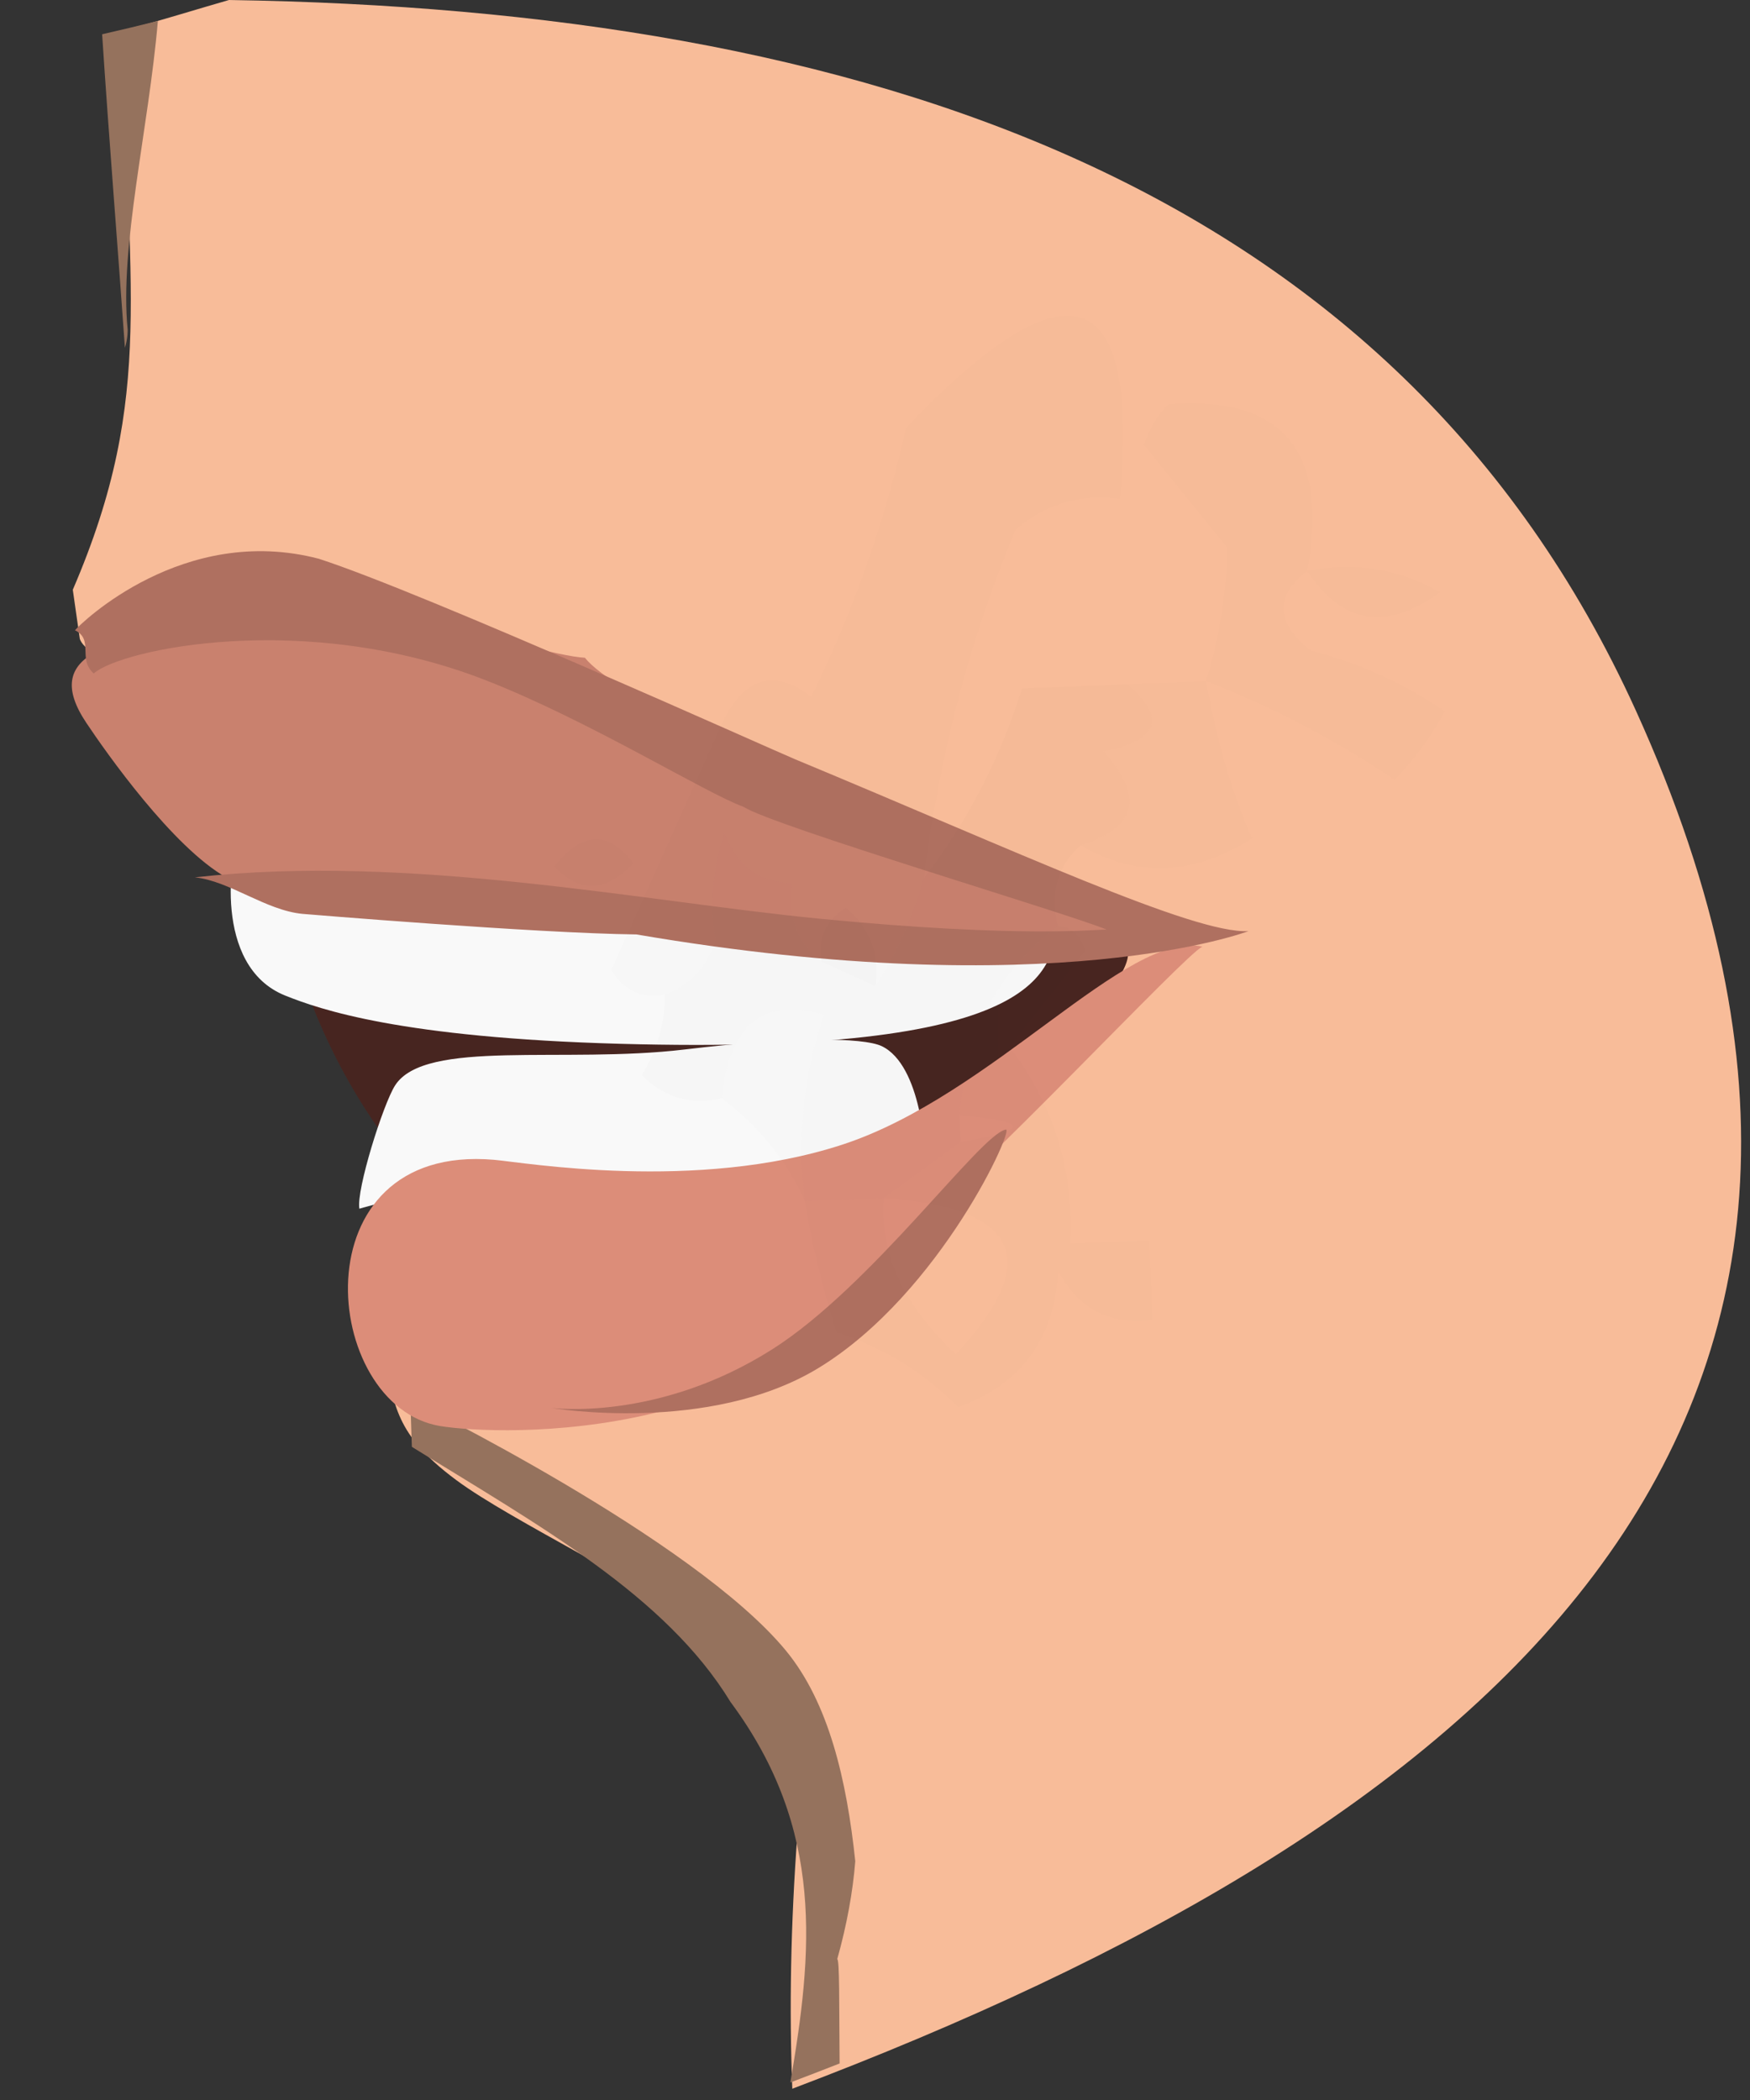 <svg width="55" height="66" viewBox="0 0 55 66" fill="none" xmlns="http://www.w3.org/2000/svg">
<rect x="0" y="0" width="55" height="66" fill="#333333" stroke="none"/>
<path d="M14.616 38.529C17.94 41.486 20.19 42.627 23.128 43.039C23.265 42.814 23.427 42.596 23.618 42.386C24.095 41.498 24.74 40.715 25.512 40.078C26.69 36.777 36.435 34.436 37.964 31.273C39.071 28.982 33.001 26.279 33.181 24.134C32.486 24.13 31.78 24.127 31.063 24.127C9.317 24.127 8.822 19.877 8.822 19.877C8.822 19.877 8.161 21.323 8.258 23.887C8.471 29.534 10.446 34.821 14.616 38.529Z" fill="#482520"/>
<path opacity="0.01" d="M31.227 50.146L31.382 48.288V25.413L31.027 21.515L31.082 21.162L30.996 20.816V18.078L30.861 16.59L30.828 16.394L29.543 15.693L27.069 14.456L26.134 14.144L23.192 13.409L21.332 13.266L20.709 13.058H20.052L18.894 12.769L18.48 12.71H12.274L11.502 12.903H10.73L10.313 12.798L9.655 12.888L9.187 12.517L6.87 11.938L5.404 6.058C3.338 6.364 2.177 12.573 0 13.04C0 13.04 0.109 29.293 0.753 31.684C4.482 45.535 11.65 44.952 11.516 47.475C16.386 49.472 24.4 49.131 29.179 52.573C29.672 51.618 30.354 50.809 31.227 50.146Z" fill="#121212"/>
<path d="M13.726 25.242C11.897 25.468 8.814 25.864 7.508 26.414C7.268 26.705 6.653 30.364 8.965 31.29C10.049 31.724 12.604 32.617 19.511 32.806C32.627 33.165 33.251 30.634 33.192 28.724C25.387 25.552 19.699 26.097 13.726 25.242Z" fill="#F9F9F9"/>
<path d="M12.334 37.735L12.353 37.76C12.396 37.808 12.478 37.864 12.587 37.923C13.464 38.094 14.203 38.26 14.542 38.246C16.103 38.185 20.386 38.375 21.718 38.087L21.847 38.096C22.519 36.59 24.568 37.482 26.131 37.677C27 37.423 28.463 36.983 29.035 36.508C29.117 36.277 28.962 33.476 27.712 32.879C27.126 32.6 24.885 32.581 21.516 32.984C17.715 33.438 13.366 32.643 12.419 34.11C12.044 34.691 11.189 37.411 11.295 37.988C11.295 37.988 12.202 37.727 12.334 37.735Z" fill="#F9F9F9"/>
<path d="M2.508 20.079C3.326 22.553 33.792 27.418 35.368 29.66C36.326 31.023 29.247 36.136 25.376 37.88C19.661 40.456 10.301 39.631 11.907 42.717C12.574 43.998 12.146 44.892 14.345 46.521C16.102 47.824 20.415 49.834 21.851 51.125C24.576 53.575 25.201 55.757 25.062 57.629C24.849 60.488 24.802 63.156 24.901 65.646C46.369 57.511 61.781 45.145 51.409 22.323C43.876 5.75 27.15 0.308 7.197 0C6.454 0.211 4.664 0.759 3.914 0.95C3.905 8.946 4.957 12.336 2.288 18.535L2.508 20.079Z" fill="#F8BC99"/>
<path d="M12.944 45.472C16.953 47.958 20.913 50.136 22.96 53.492C25.946 57.516 25.53 61.395 24.84 65.449C25.36 65.252 25.876 65.053 26.388 64.852C26.371 62.914 26.388 61.622 26.314 61.571C26.619 60.48 26.803 59.458 26.88 58.497C26.611 55.937 26.045 53.511 24.701 51.878C21.796 48.35 12.896 44 12.896 44L12.944 45.472Z" fill="#95725D"/>
<path d="M4.012 10.357C3.753 7.755 4.668 4.068 4.962 0.657C4.38 0.804 3.796 0.944 3.21 1.077C3.426 4.385 3.696 7.669 3.926 10.933C4.023 10.621 4.012 10.357 4.012 10.357Z" fill="#95725D"/>
<path d="M36.852 29.653C36.815 28.895 20.206 22.952 18.382 20.672C16.825 20.602 9.589 18.04 7.753 19.598C3.3 19.941 1.276 20.568 2.714 22.72C3.333 23.647 5.429 26.632 7.121 27.583C9.019 28.65 10.14 28.651 13.62 28.546C17.312 28.435 24.679 29.499 24.779 29.271C24.779 29.271 36.889 30.41 36.852 29.653Z" fill="#C9816E"/>
<path d="M37.789 29.752C35.417 29.22 31.202 34.429 26.474 35.974C21.886 37.474 16.449 36.53 15.528 36.451C9.32 35.915 10.077 44.194 13.83 44.818C15.644 45.119 24.964 45.492 28.459 38.721C30.682 37.059 37.248 29.985 37.789 29.752Z" fill="#DC8D79"/>
<path d="M39.237 29.264C37.529 29.36 31.928 26.746 24.994 23.865C24.198 23.534 13.35 18.64 10.02 17.561C5.765 16.447 2.544 19.587 2.356 19.808C2.961 20.104 2.431 20.706 2.946 21.166C3.796 20.407 9.57 19.156 15.26 21.377C18.523 22.65 22.191 24.935 23.366 25.357C24.299 25.961 33.704 28.752 34.783 29.218C34.541 29.196 32.174 29.499 25.743 28.872C20.224 28.333 12.829 26.818 6.124 27.574C7.21 27.683 8.348 28.613 9.511 28.722C9.511 28.722 16.825 29.332 20.001 29.368C33.123 31.609 39.237 29.264 39.237 29.264Z" fill="#AF7060"/>
<path d="M25.728 42.992C29.581 40.64 31.947 35.324 31.601 35.504C30.803 35.66 27.401 40.42 24.275 42.404C20.661 44.699 17.323 44.249 17.323 44.249C17.323 44.249 22.284 45.093 25.728 42.992Z" fill="#AF7060"/>
<path opacity="0.01" fill-rule="evenodd" clip-rule="evenodd" d="M37.908 21.406C39.987 22.214 41.958 23.247 43.831 24.504C44.46 23.86 44.979 23.145 45.403 22.357C44.126 21.479 42.717 20.84 41.184 20.442C40.089 19.557 40.056 18.724 41.086 17.945C41.774 14.186 40.321 12.438 36.735 12.7C36.368 13.06 36.111 13.487 35.957 13.982C36.828 15.058 37.699 16.135 38.571 17.212C38.558 18.569 38.34 19.968 37.908 21.406Z" fill="#0F0F0F"/>
<path opacity="0.01" fill-rule="evenodd" clip-rule="evenodd" d="M41.085 17.945C42.187 19.619 43.58 19.84 45.255 18.611C43.941 17.87 42.557 17.648 41.085 17.945Z" fill="black"/>
<path opacity="0.01" fill-rule="evenodd" clip-rule="evenodd" d="M20.896 31.257C20.852 30.148 21.385 29.57 22.485 29.526C22.308 28.389 22.404 27.273 22.767 26.18C23.156 27.212 23.865 27.74 24.901 27.762C24.745 28.845 25.059 29.666 25.828 30.226C25.691 29.501 25.942 28.935 26.589 28.529C27.352 29.186 27.658 30.007 27.515 30.992C28.171 29.99 28.682 28.858 29.038 27.597C29.523 23.72 30.48 20.07 31.919 16.644C32.873 15.832 33.963 15.51 35.196 15.68C35.82 8.839 33.578 8.096 28.478 13.447C27.816 16.386 26.817 19.204 25.498 21.903C24.293 20.978 23.345 21.293 22.635 22.851C21.509 25.372 20.366 27.918 19.209 30.491C19.615 31.14 20.172 31.395 20.896 31.257ZM25.828 30.226C26.393 30.481 26.95 30.737 27.515 30.992C27.658 30.007 27.352 29.186 26.589 28.529C25.942 28.935 25.691 29.501 25.828 30.226ZM20.896 31.257C20.852 30.148 21.385 29.57 22.485 29.526C22.245 30.37 21.712 30.947 20.896 31.257Z" fill="#171717"/>
<path opacity="0.01" fill-rule="evenodd" clip-rule="evenodd" d="M37.908 21.406C37.081 21.439 36.253 21.473 35.426 21.506C36.669 22.56 36.424 23.265 34.681 23.62C35.963 25.032 35.729 26.014 33.969 26.566C35.716 27.589 37.512 27.517 39.347 26.351C38.7 24.867 38.22 23.218 37.908 21.406Z" fill="black"/>
<path opacity="0.01" fill-rule="evenodd" clip-rule="evenodd" d="M19.904 27.129C19.126 26.096 18.299 26.129 17.422 27.228C18.218 28.082 19.046 28.049 19.904 27.129Z" fill="black"/>
<path opacity="0.012" fill-rule="evenodd" clip-rule="evenodd" d="M35.426 21.506C34.326 21.55 33.217 21.594 32.117 21.638C31.441 23.819 30.417 25.804 29.038 27.597C28.682 28.857 28.171 29.99 27.515 30.992C26.95 30.737 26.393 30.481 25.827 30.226C25.059 29.666 24.745 28.845 24.901 27.762C23.864 27.74 23.156 27.212 22.767 26.18C22.404 27.273 22.307 28.389 22.485 29.526C22.245 30.37 21.712 30.947 20.896 31.257C20.899 32.16 20.659 33.003 20.168 33.787C20.875 34.498 21.713 34.742 22.682 34.52C22.914 32.209 23.982 31.332 25.893 31.891C25.247 33.79 25.043 35.743 25.296 37.75C26.123 37.717 26.951 37.684 27.778 37.651C28.584 37.062 29.389 36.475 30.194 35.887C30.183 35.609 30.172 35.331 30.162 35.054C30.326 32.519 31.35 30.533 33.24 29.096C32.999 28.029 33.248 27.185 33.969 26.566C35.729 26.014 35.963 25.032 34.681 23.619C36.424 23.264 36.669 22.561 35.426 21.506ZM25.827 30.226C26.393 30.481 26.95 30.737 27.515 30.992C27.658 30.007 27.352 29.186 26.589 28.529C25.942 28.935 25.691 29.501 25.827 30.226Z" fill="#3D3D3D"/>
<path opacity="0.01" fill-rule="evenodd" clip-rule="evenodd" d="M33.24 29.096C31.35 30.534 30.326 32.519 30.161 35.054C32.381 35.243 32.392 35.521 30.194 35.887C29.389 36.475 28.583 37.062 27.778 37.651C26.951 37.684 26.123 37.717 25.296 37.75C25.505 39.064 25.841 40.44 26.288 41.879C27.765 42.343 29.039 43.126 30.11 44.227C32.103 43.502 33.148 42.071 33.254 39.933C33.89 41.135 34.88 41.651 36.216 41.481C36.183 40.649 36.15 39.817 36.117 38.984C35.29 39.017 34.462 39.051 33.635 39.084C33.752 36.791 33.123 34.733 31.733 32.907C32.531 31.902 33.319 30.897 34.1 29.895C33.981 29.394 33.689 29.128 33.24 29.096ZM27.778 37.651C27.648 39.4 28.401 41.037 30.044 42.562C32.802 39.594 32.041 37.957 27.778 37.651Z" fill="black"/>
<path opacity="0.01" fill-rule="evenodd" clip-rule="evenodd" d="M22.682 34.52C23.843 35.383 24.714 36.46 25.296 37.75C25.042 35.743 25.247 33.79 25.893 31.891C23.981 31.332 22.914 32.209 22.682 34.52Z" fill="black"/>
</svg>
